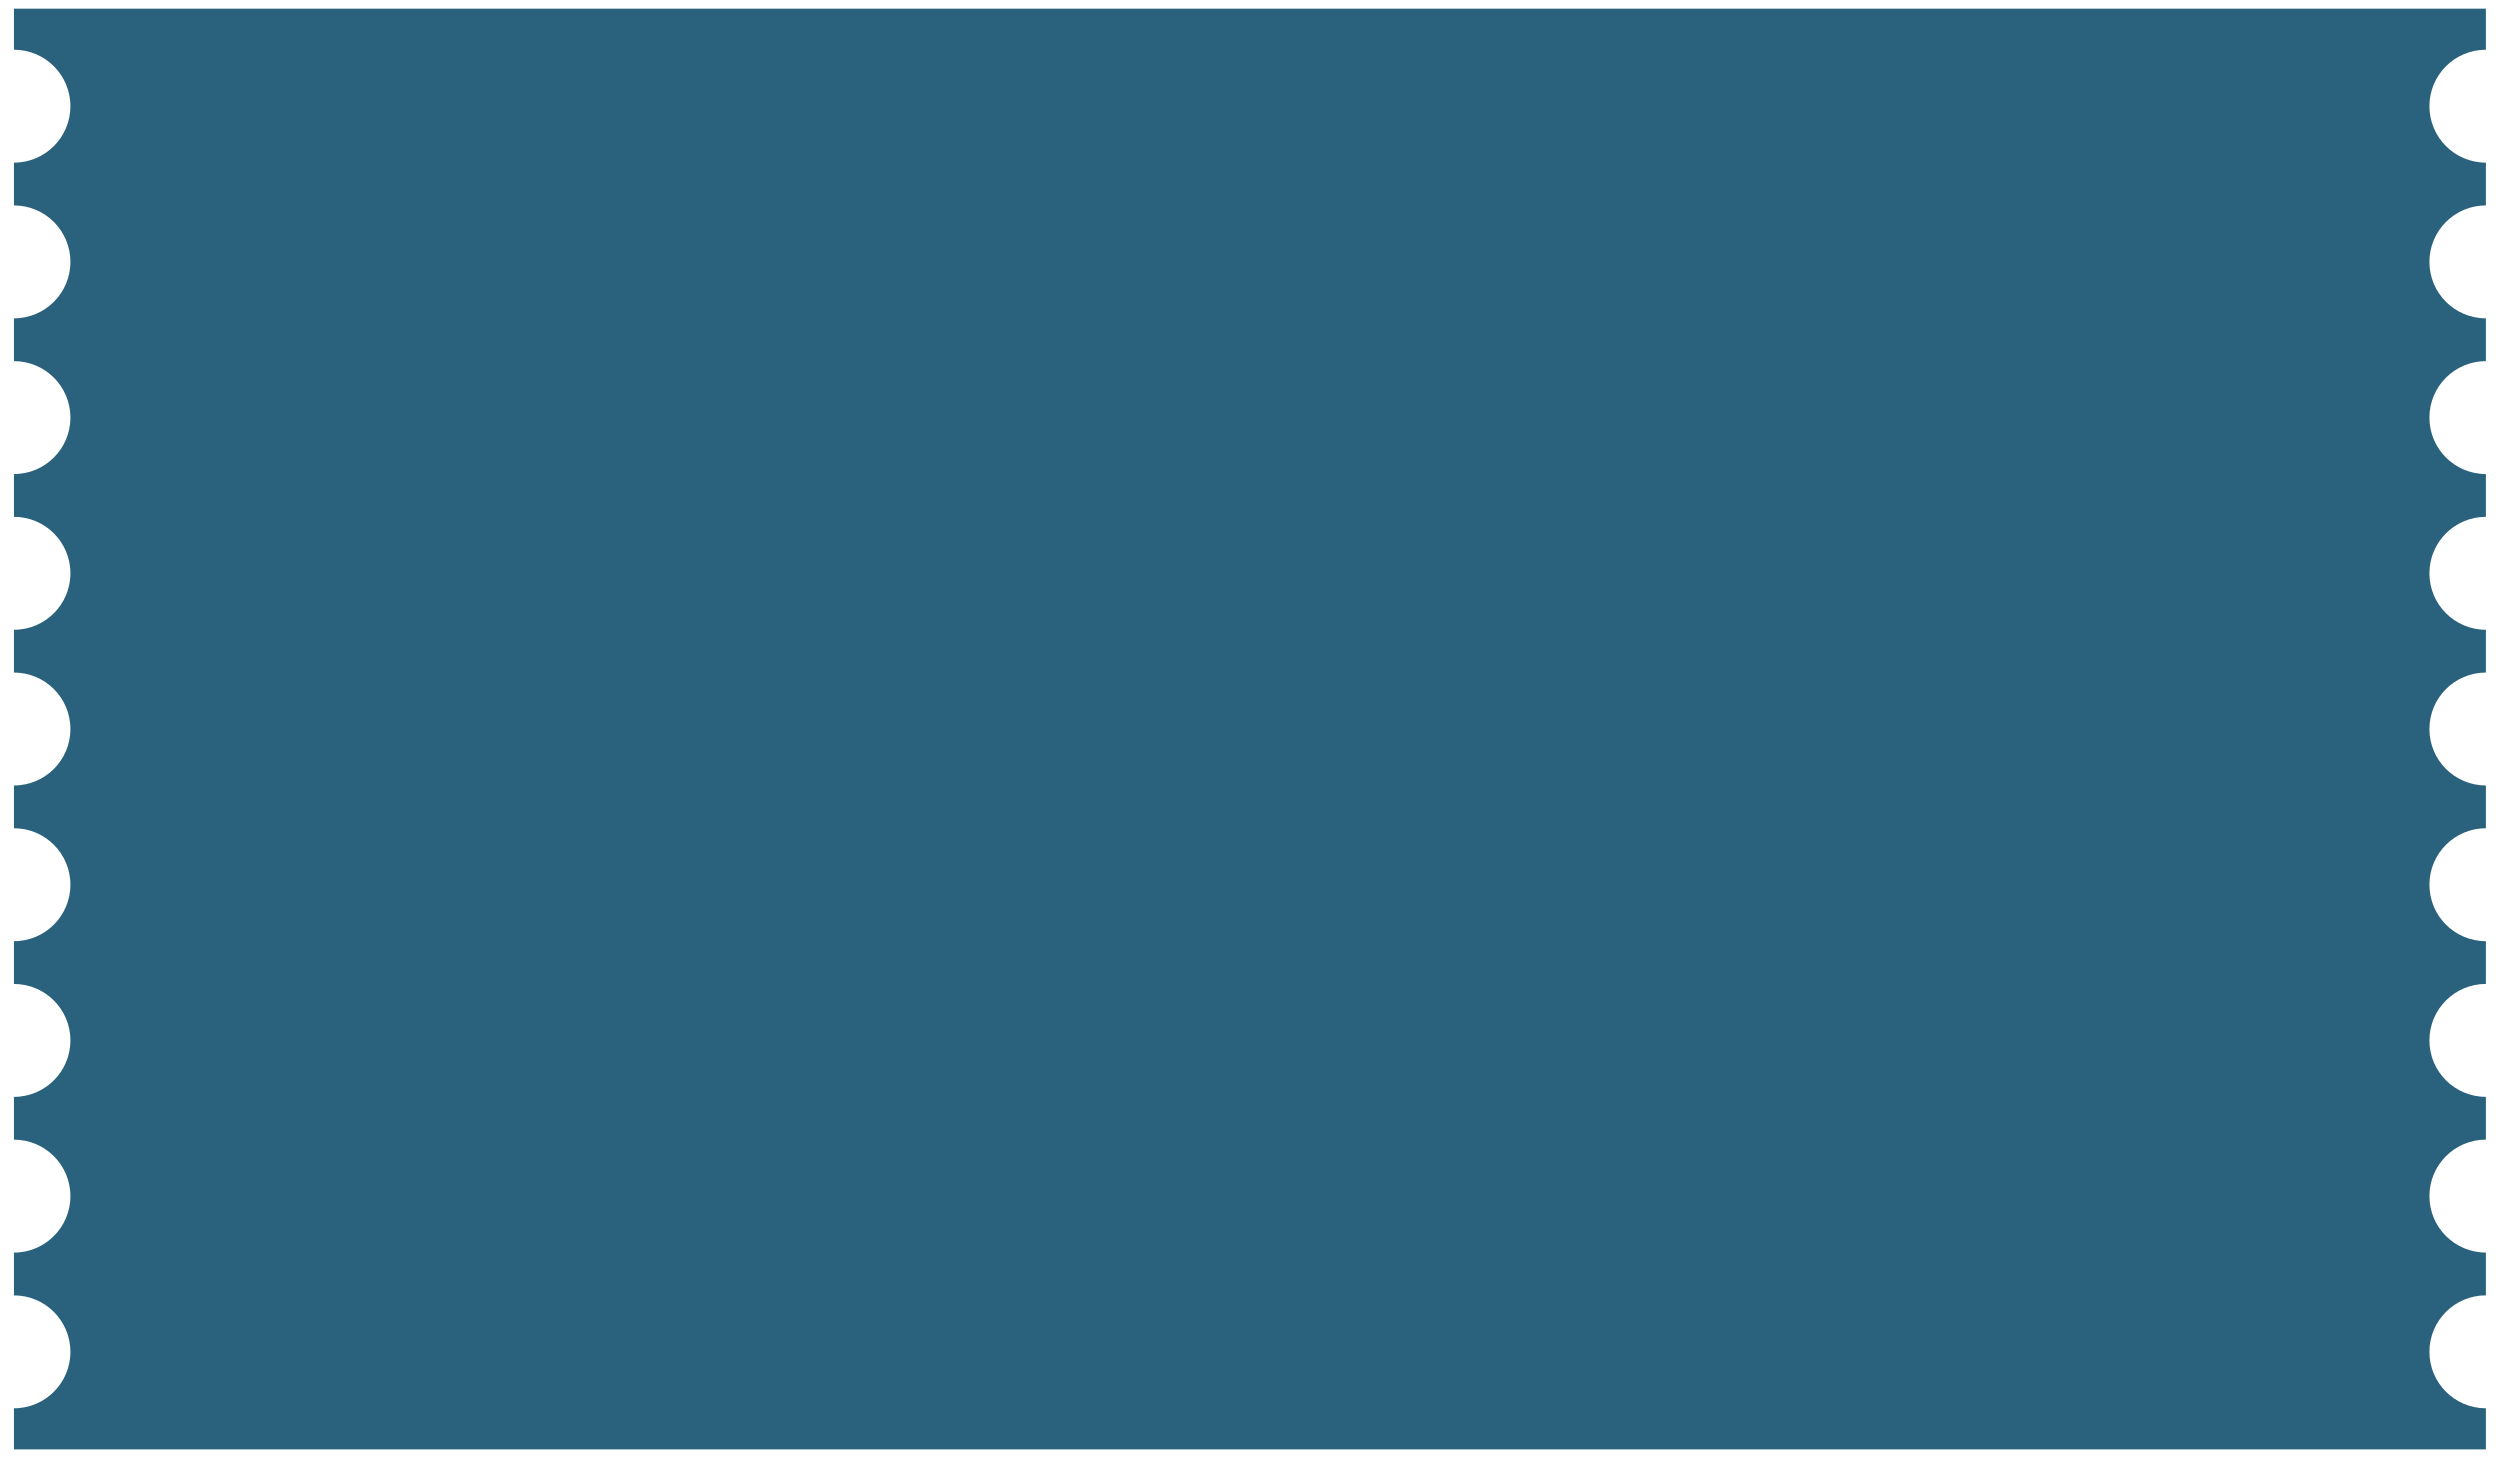 <svg width="175" height="102" viewBox="0 0 175 102" fill="none" xmlns="http://www.w3.org/2000/svg">
<path d="M170.059 94.626C170.059 92.444 171.829 90.674 174.012 90.674V87.68C171.829 87.68 170.059 85.91 170.059 83.727C170.059 81.545 171.829 79.774 174.012 79.774V76.78C171.829 76.78 170.059 75.011 170.059 72.827C170.059 70.645 171.829 68.875 174.012 68.875V65.883C171.829 65.883 170.059 64.114 170.059 61.93C170.059 59.747 171.829 57.977 174.012 57.977V54.983C171.829 54.983 170.059 53.214 170.059 51.031C170.059 48.849 171.829 47.078 174.012 47.078V44.084C171.829 44.084 170.059 42.315 170.059 40.131C170.059 37.949 171.829 36.178 174.012 36.178V33.184C171.829 33.184 170.059 31.415 170.059 29.232C170.059 27.049 171.829 25.279 174.012 25.279V22.285C171.829 22.285 170.059 20.515 170.059 18.332C170.059 16.15 171.829 14.379 174.012 14.379V11.385C171.829 11.385 170.059 9.616 170.059 7.433C170.059 5.249 171.829 3.48 174.012 3.48V0.605H0.977V3.48C3.16 3.48 4.929 5.249 4.929 7.433C4.929 9.615 3.16 11.385 0.977 11.385V14.379C3.16 14.379 4.929 16.149 4.929 18.332C4.929 20.515 3.16 22.285 0.977 22.285V25.279C3.16 25.279 4.929 27.048 4.929 29.232C4.929 31.414 3.16 33.184 0.977 33.184V36.178C3.16 36.178 4.929 37.948 4.929 40.131C4.929 42.313 3.16 44.084 0.977 44.084V47.078C3.16 47.078 4.929 48.847 4.929 51.031C4.929 53.213 3.16 54.983 0.977 54.983V57.977C3.16 57.977 4.929 59.747 4.929 61.93C4.929 64.112 3.16 65.883 0.977 65.883V68.877C3.16 68.877 4.929 70.646 4.929 72.83C4.929 75.013 3.16 76.782 0.977 76.782V79.776C3.16 79.776 4.929 81.546 4.929 83.729C4.929 85.911 3.16 87.682 0.977 87.682V90.676C3.16 90.676 4.929 92.445 4.929 94.629C4.929 96.812 3.16 98.582 0.977 98.582V101.456H174.012V98.582C171.829 98.579 170.059 96.81 170.059 94.626Z" fill="#2A617C"/>
</svg>
